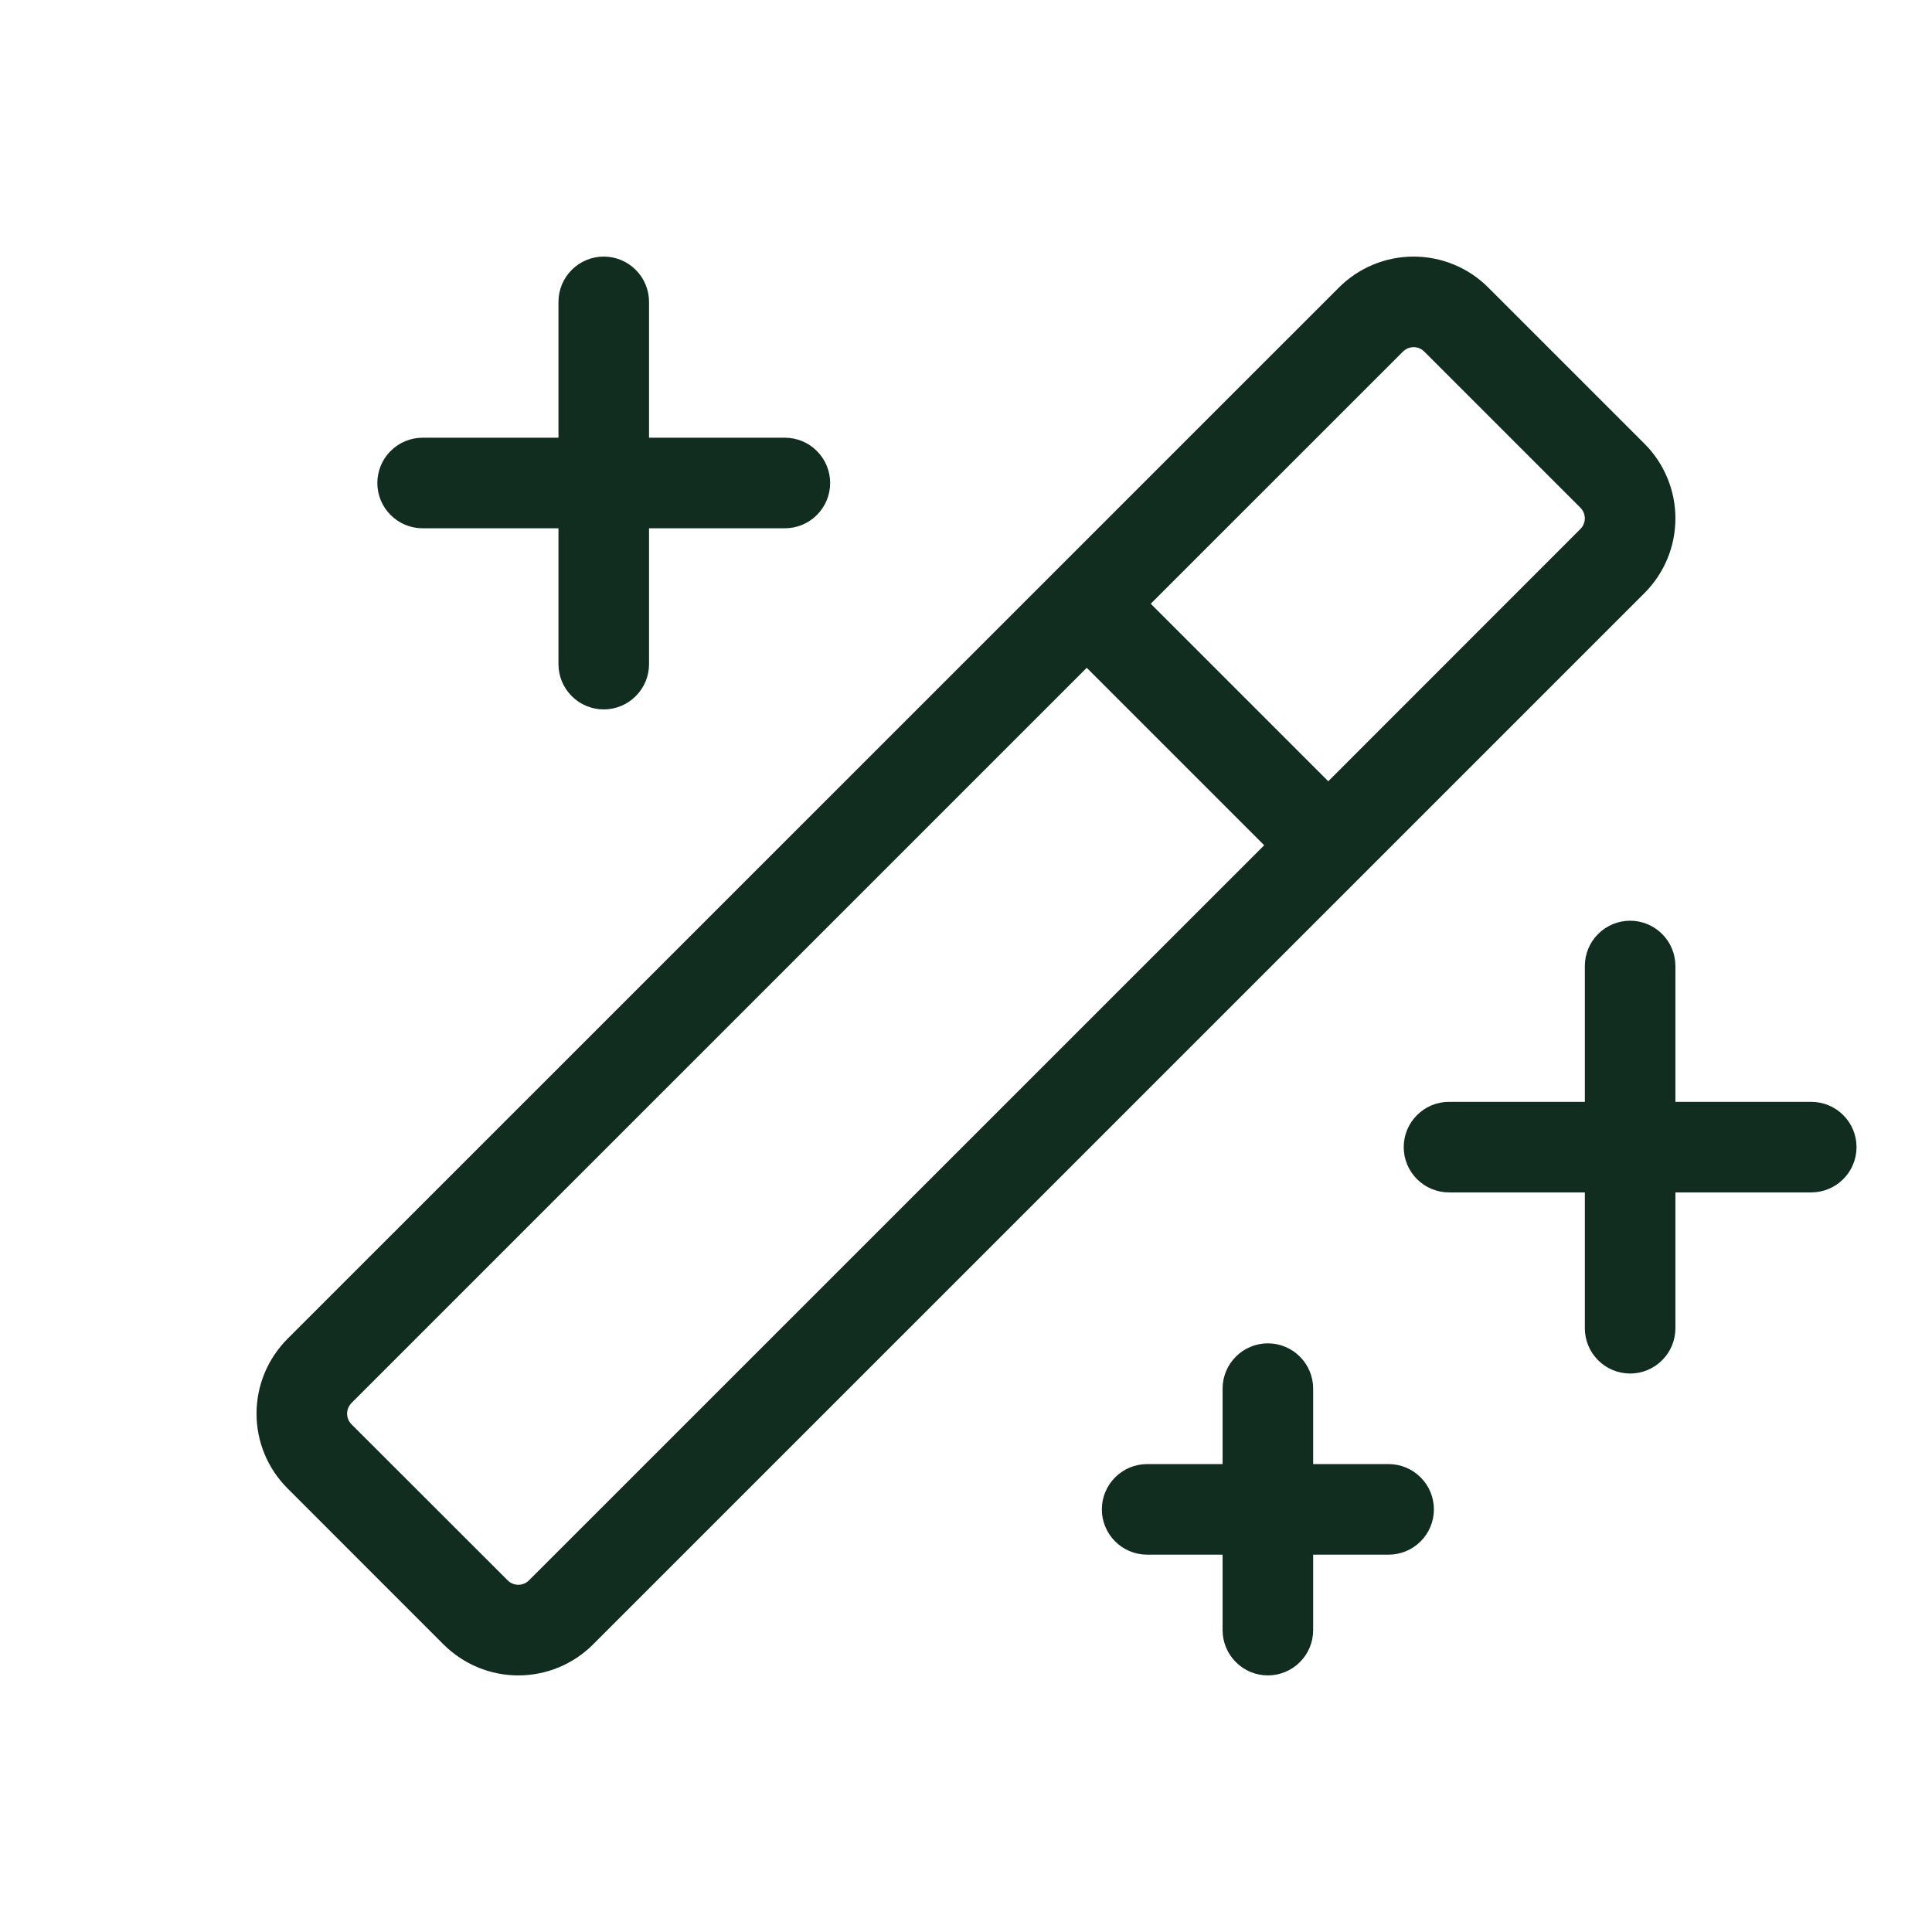 <svg width="32" height="32" viewBox="0 0 32 32" fill="none" xmlns="http://www.w3.org/2000/svg">
<path d="M30.75 19C30.75 19.199 30.671 19.39 30.53 19.53C30.39 19.671 30.199 19.75 30 19.75H27.75V22C27.75 22.199 27.671 22.39 27.53 22.53C27.39 22.671 27.199 22.75 27 22.75C26.801 22.75 26.61 22.671 26.47 22.53C26.329 22.39 26.25 22.199 26.25 22V19.75H24C23.801 19.75 23.61 19.671 23.47 19.53C23.329 19.39 23.25 19.199 23.25 19C23.25 18.801 23.329 18.61 23.47 18.47C23.61 18.329 23.801 18.25 24 18.25H26.25V16C26.25 15.801 26.329 15.61 26.47 15.47C26.61 15.329 26.801 15.25 27 15.25C27.199 15.25 27.39 15.329 27.53 15.47C27.671 15.61 27.75 15.801 27.75 16V18.25H30C30.199 18.25 30.39 18.329 30.53 18.47C30.671 18.61 30.75 18.801 30.75 19ZM7 8.75H9.25V11C9.25 11.199 9.329 11.39 9.47 11.53C9.61 11.671 9.801 11.75 10 11.75C10.199 11.75 10.39 11.671 10.53 11.53C10.671 11.39 10.75 11.199 10.75 11V8.75H13C13.199 8.75 13.39 8.671 13.53 8.53C13.671 8.39 13.75 8.199 13.75 8C13.75 7.801 13.671 7.61 13.53 7.47C13.39 7.329 13.199 7.25 13 7.25H10.75V5C10.75 4.801 10.671 4.61 10.53 4.47C10.39 4.329 10.199 4.25 10 4.25C9.801 4.25 9.61 4.329 9.47 4.47C9.329 4.61 9.25 4.801 9.25 5V7.25H7C6.801 7.25 6.61 7.329 6.47 7.47C6.329 7.61 6.25 7.801 6.25 8C6.25 8.199 6.329 8.39 6.47 8.53C6.61 8.671 6.801 8.75 7 8.75ZM23 24.25H21.75V23C21.75 22.801 21.671 22.61 21.53 22.47C21.39 22.329 21.199 22.25 21 22.25C20.801 22.25 20.61 22.329 20.47 22.47C20.329 22.61 20.25 22.801 20.25 23V24.25H19C18.801 24.25 18.61 24.329 18.47 24.47C18.329 24.61 18.25 24.801 18.25 25C18.25 25.199 18.329 25.39 18.47 25.53C18.61 25.671 18.801 25.75 19 25.75H20.25V27C20.25 27.199 20.329 27.39 20.47 27.53C20.61 27.671 20.801 27.75 21 27.75C21.199 27.75 21.39 27.671 21.53 27.53C21.671 27.39 21.75 27.199 21.75 27V25.75H23C23.199 25.75 23.39 25.671 23.53 25.53C23.671 25.39 23.75 25.199 23.75 25C23.75 24.801 23.671 24.61 23.53 24.47C23.39 24.329 23.199 24.25 23 24.25ZM27.237 9.824L9.822 27.238C9.66 27.4 9.467 27.529 9.255 27.617C9.042 27.705 8.815 27.75 8.585 27.75C8.355 27.75 8.128 27.705 7.915 27.617C7.703 27.529 7.51 27.4 7.347 27.238L4.761 24.651C4.599 24.489 4.47 24.296 4.382 24.084C4.294 23.871 4.249 23.644 4.249 23.414C4.249 23.184 4.294 22.956 4.382 22.744C4.47 22.532 4.599 22.339 4.761 22.176L22.176 4.763C22.339 4.6 22.532 4.471 22.744 4.383C22.956 4.295 23.184 4.25 23.414 4.25C23.643 4.25 23.871 4.295 24.083 4.383C24.296 4.471 24.489 4.6 24.651 4.763L27.237 7.349C27.4 7.511 27.529 7.704 27.617 7.917C27.705 8.129 27.75 8.356 27.75 8.586C27.75 8.816 27.705 9.044 27.617 9.256C27.529 9.468 27.4 9.661 27.237 9.824ZM20.939 14L18 11.061L5.822 23.238C5.799 23.261 5.781 23.288 5.768 23.319C5.756 23.349 5.749 23.381 5.749 23.414C5.749 23.447 5.756 23.48 5.768 23.51C5.781 23.541 5.799 23.568 5.822 23.591L8.409 26.176C8.456 26.223 8.519 26.249 8.585 26.249C8.651 26.249 8.714 26.223 8.761 26.176L20.939 14ZM26.176 8.409L23.591 5.824C23.568 5.801 23.54 5.782 23.51 5.769C23.48 5.757 23.447 5.75 23.414 5.75C23.381 5.75 23.349 5.757 23.319 5.769C23.288 5.782 23.261 5.801 23.237 5.824L19.06 10L22 12.94L26.176 8.762C26.199 8.739 26.218 8.712 26.23 8.681C26.243 8.651 26.25 8.618 26.25 8.586C26.25 8.553 26.243 8.52 26.23 8.49C26.218 8.46 26.199 8.432 26.176 8.409Z" fill="#112D1F"/>
</svg>

